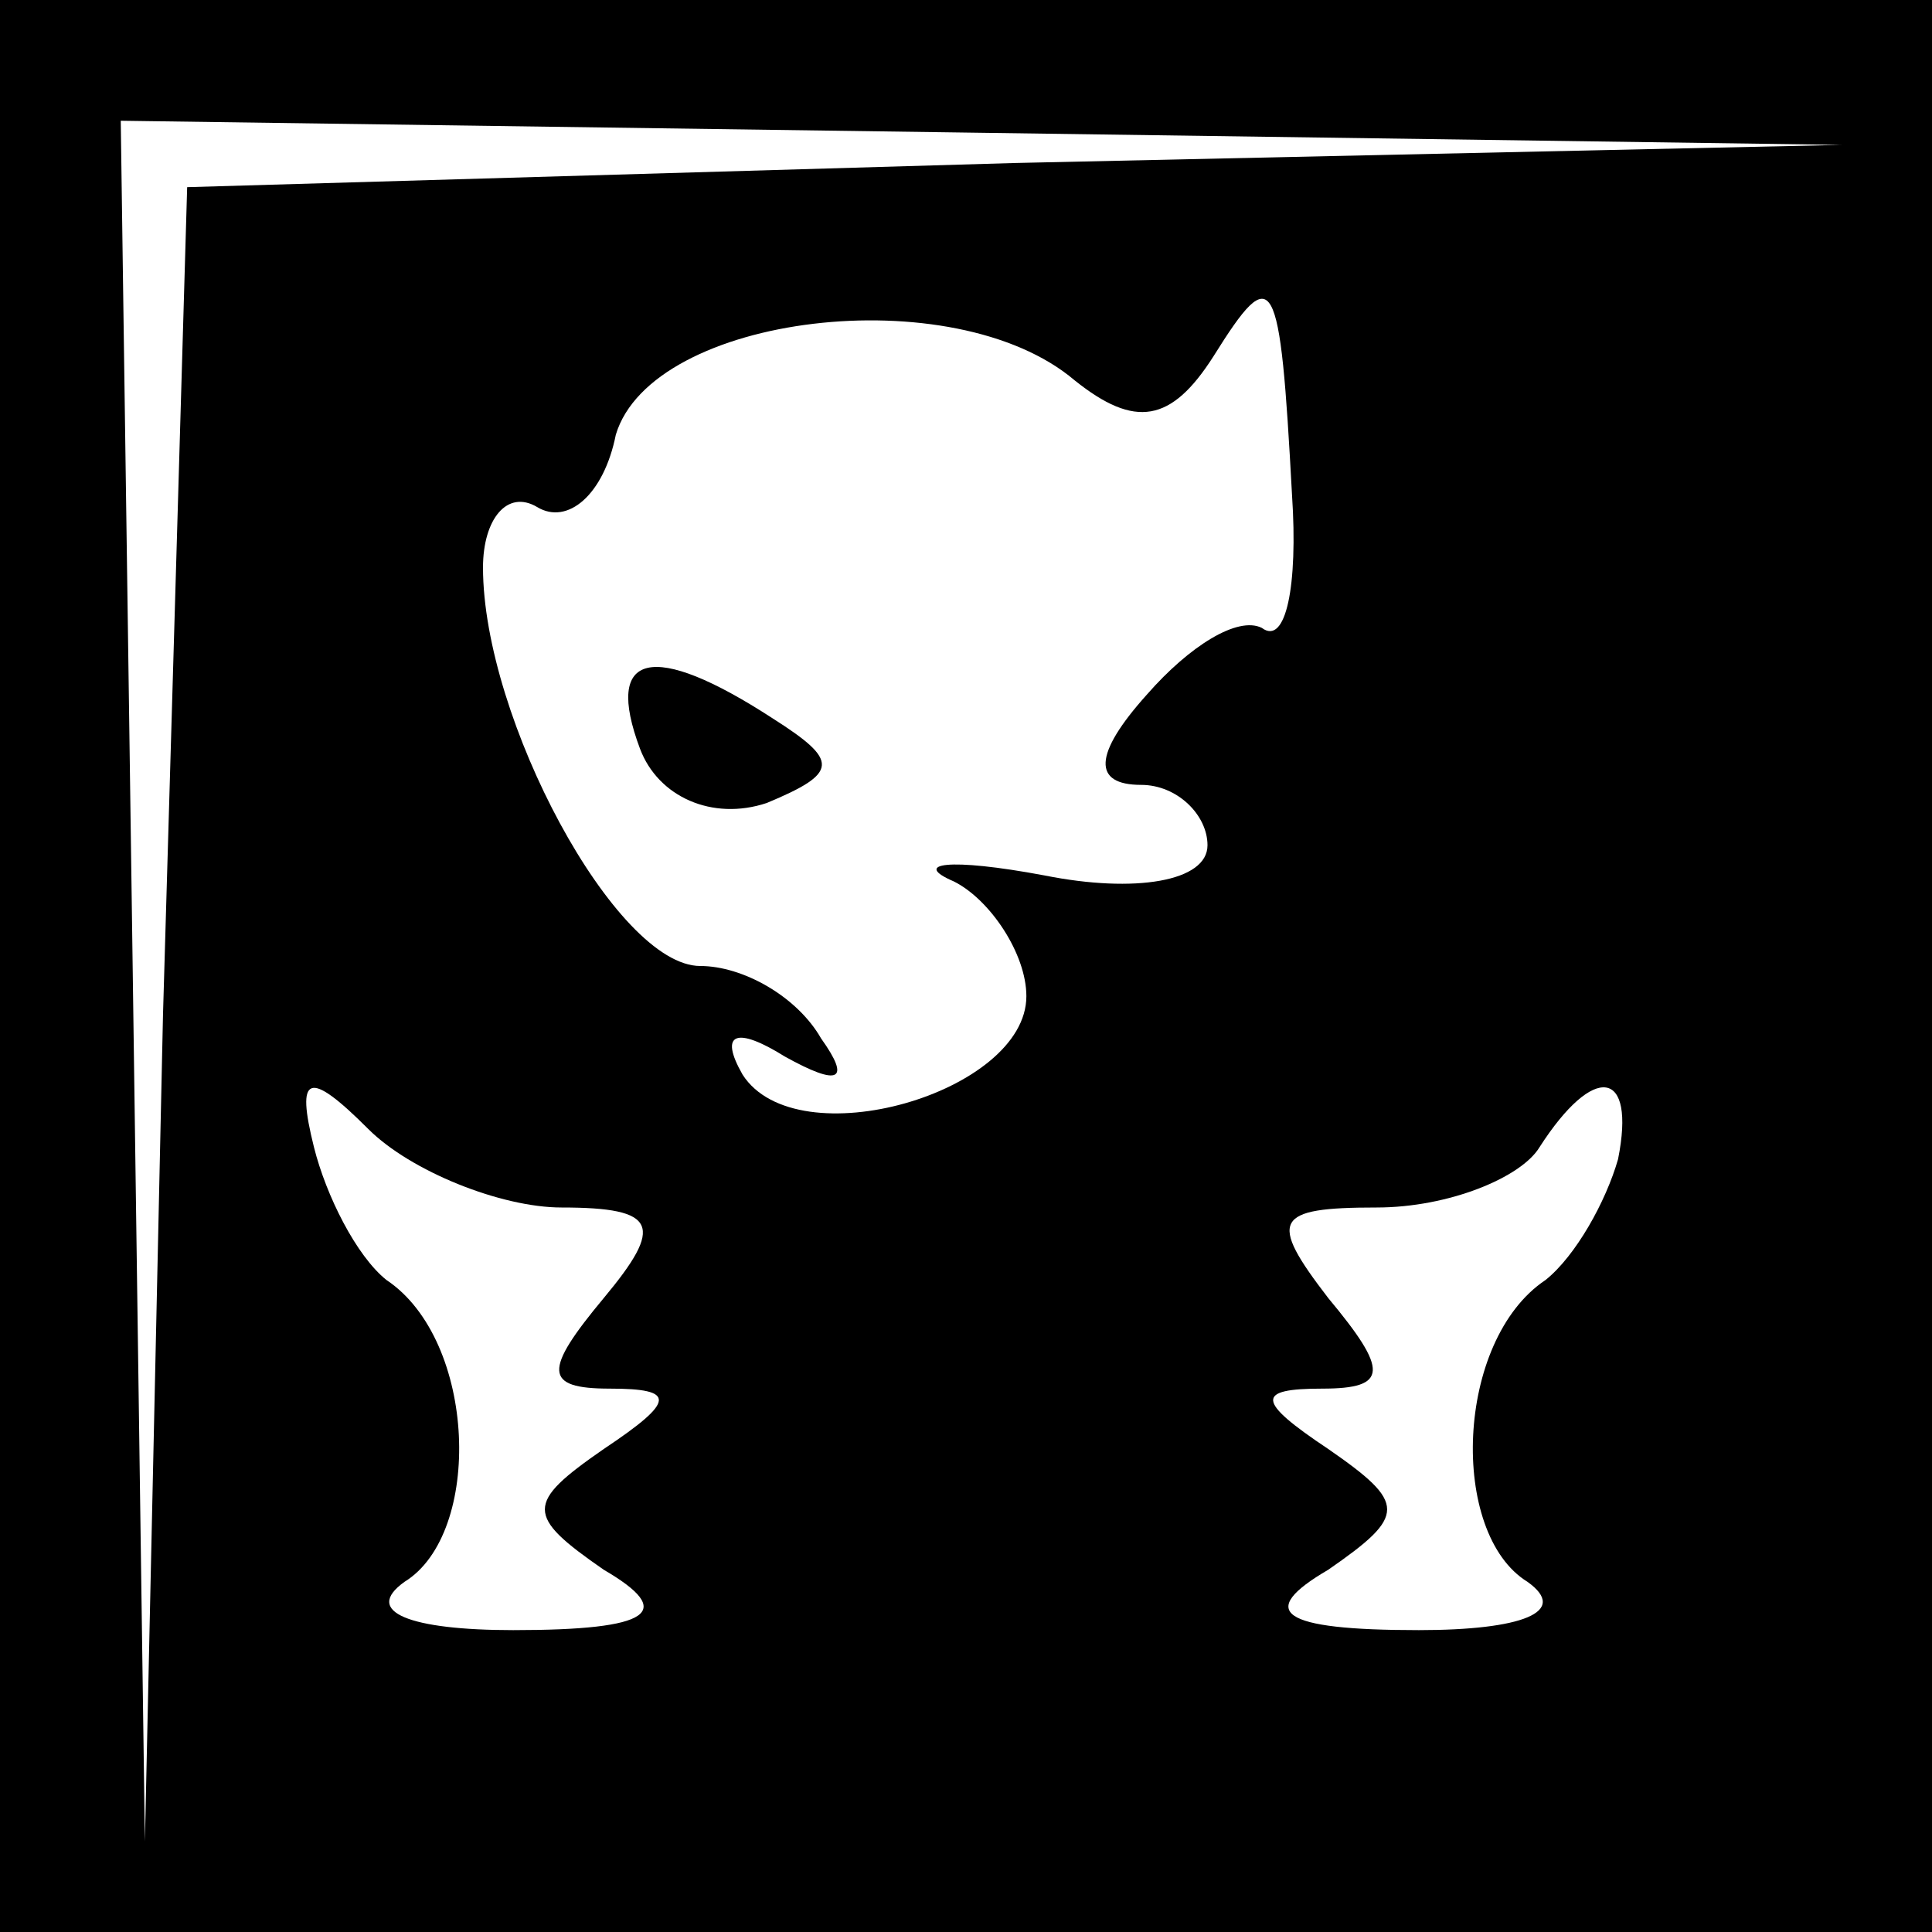 <?xml version="1.0" standalone="no"?>
<!DOCTYPE svg PUBLIC "-//W3C//DTD SVG 20010904//EN"
 "http://www.w3.org/TR/2001/REC-SVG-20010904/DTD/svg10.dtd">
<svg version="1.0" xmlns="http://www.w3.org/2000/svg"
 width="32pt" height="32pt" viewBox="0 0 32 32"
 preserveAspectRatio="xMidYMid meet">
<rect x="0" y="0" width="32" height="32" fill="#808080" stroke="none"/>
<g transform="translate(0,32) scale(0.1,-0.1)"
fill="#000000" stroke="none">
<path fill="#000000" stroke="none" d="M0 160 l0 -160 160 0 160 0 0 160 0
160 -160 0 -160 0 0 -160z"/>
<path fill="#ffffff" stroke="none" d="M168 293 l-137 -4 -4 -137 -3 -137 -2
143 -2 142 143 -2 142 -2 -137 -3z"/>
<path fill="#ffffff" stroke="none" d="M178 257 c10 -8 16 -7 23 4 10 16 11
14 13 -23 1 -15 -1 -25 -5 -22 -4 2 -12 -3 -19 -11 -9 -10 -9 -15 -1 -15 6 0
11 -5 11 -10 0 -6 -12 -8 -27 -5 -16 3 -22 2 -15 -1 6 -3 12 -12 12 -19 0 -16
-38 -27 -47 -13 -4 7 -1 8 7 3 9 -5 11 -4 6 3 -4 7 -13 12 -20 12 -14 0 -36
41 -36 66 0 8 4 13 9 10 5 -3 11 2 13 12 6 20 56 26 76 9z"/>
<path fill="#ffffff" stroke="none" d="M93 120 c16 0 17 -3 7 -15 -10 -12 -10
-15 1 -15 11 0 11 -2 -1 -10 -13 -9 -13 -11 0 -20 12 -7 8 -10 -15 -10 -17 0
-25 3 -18 8 13 8 12 40 -3 50 -5 4 -10 14 -12 22 -3 12 -1 13 9 3 7 -7 22 -13
32 -13z"/>
<path fill="#ffffff" stroke="none" d="M268 128 c-2 -7 -7 -16 -12 -20 -15
-10 -16 -42 -3 -50 7 -5 -1 -8 -18 -8 -23 0 -27 3 -15 10 13 9 13 11 0 20 -12
8 -12 10 -1 10 11 0 11 3 1 15 -10 13 -9 15 8 15 12 0 24 5 27 10 9 14 16 13
13 -2z"/>
<path fill="#000000" stroke="none" d="M106 196 c3 -8 12 -12 21 -9 12 5 12 7
1 14 -20 13 -28 11 -22 -5z"/>
</g>
</svg>
